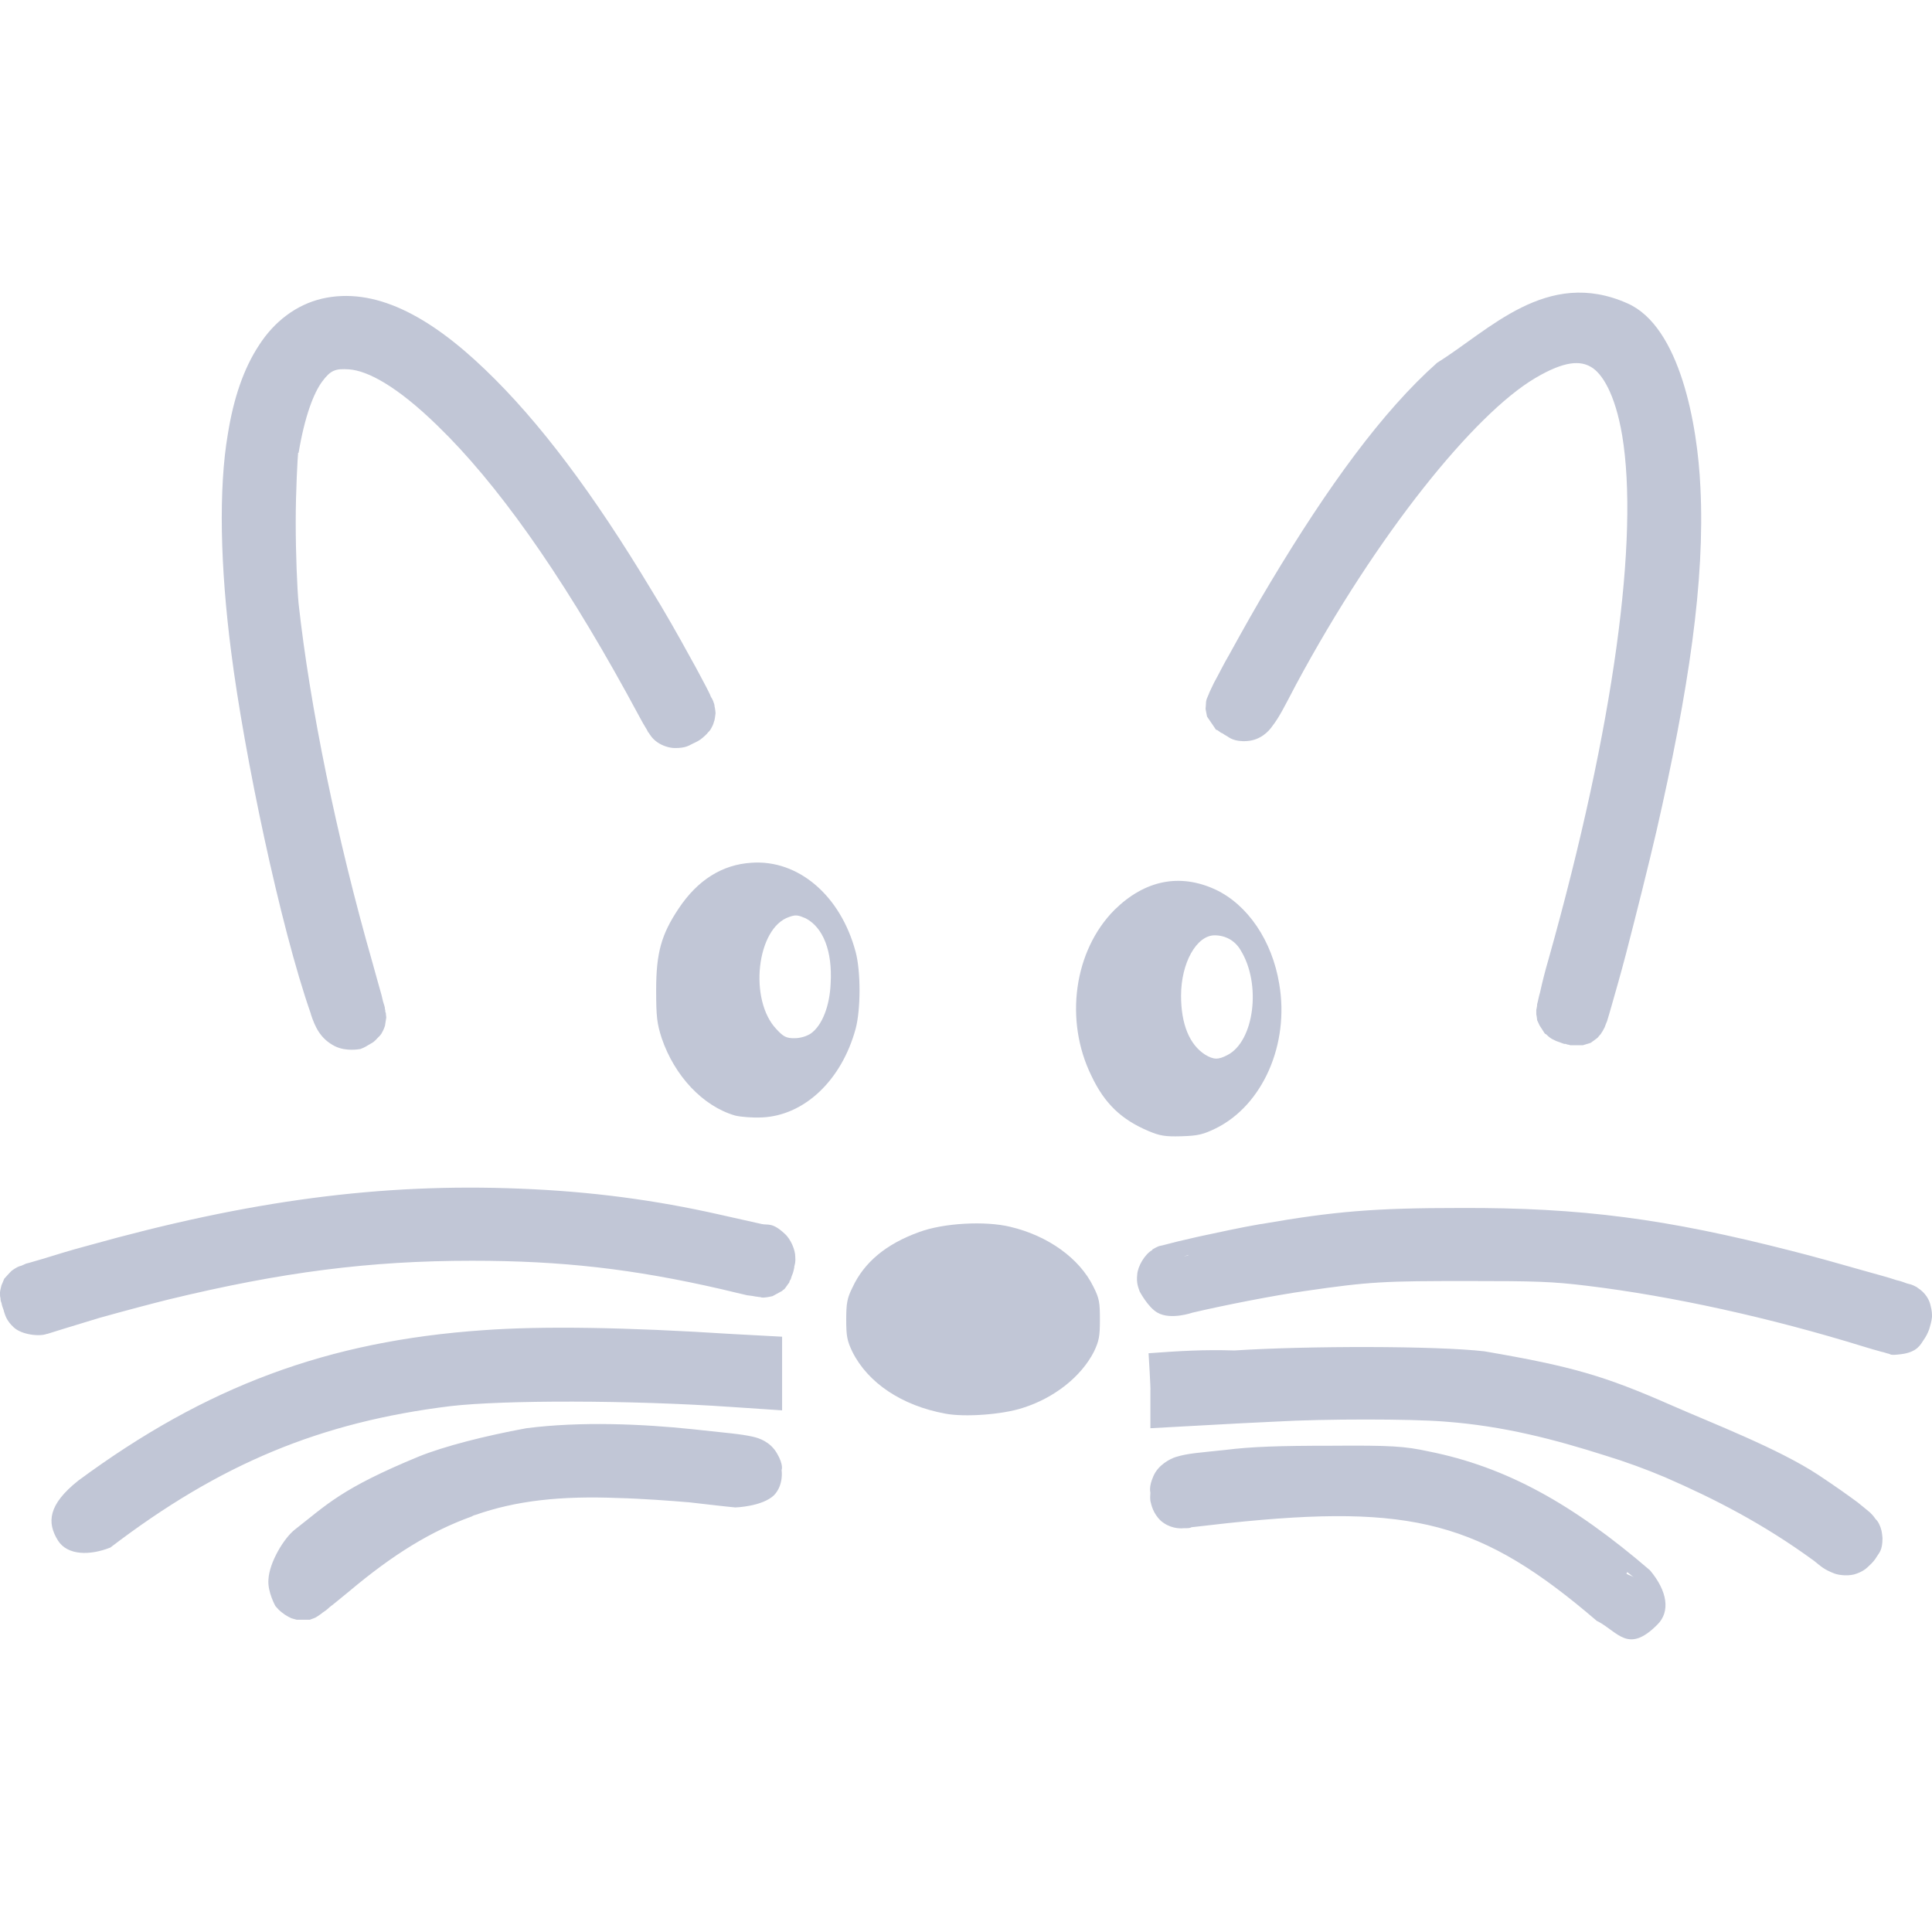 
<svg xmlns="http://www.w3.org/2000/svg" xmlns:xlink="http://www.w3.org/1999/xlink" width="16px" height="16px" viewBox="0 0 16 16" version="1.1">
<g id="surface1">
<path style=" stroke:none;fill-rule:nonzero;fill:#c1c6d6;fill-opacity:1;" d="M 7.828 11.707 C 7.469 11.641 7.188 11.453 7.059 11.195 C 7.016 11.105 7.008 11.066 7.008 10.93 C 7.008 10.793 7.016 10.75 7.059 10.664 C 7.156 10.453 7.34 10.301 7.613 10.203 C 7.812 10.129 8.156 10.109 8.367 10.16 C 8.68 10.234 8.941 10.422 9.055 10.656 C 9.105 10.754 9.109 10.789 9.109 10.93 C 9.109 11.066 9.102 11.105 9.059 11.195 C 8.953 11.402 8.73 11.578 8.469 11.66 C 8.301 11.715 7.988 11.738 7.828 11.707 Z M 9.512 9.367 C 9.289 9.273 9.148 9.141 9.039 8.91 C 8.812 8.449 8.895 7.871 9.23 7.535 C 9.48 7.289 9.77 7.23 10.066 7.367 C 10.332 7.492 10.535 7.789 10.594 8.148 C 10.68 8.648 10.457 9.152 10.07 9.344 C 9.965 9.395 9.922 9.406 9.785 9.41 C 9.648 9.414 9.605 9.406 9.512 9.367 Z M 10.164 8.738 C 10.387 8.625 10.449 8.148 10.273 7.867 C 10.227 7.789 10.148 7.746 10.059 7.746 C 9.91 7.746 9.781 7.973 9.781 8.246 C 9.781 8.484 9.852 8.652 9.98 8.734 C 10.051 8.777 10.09 8.777 10.164 8.738 Z M 6.086 9.238 C 5.82 9.16 5.586 8.91 5.48 8.598 C 5.441 8.477 5.434 8.422 5.434 8.199 C 5.434 7.891 5.477 7.738 5.621 7.523 C 5.777 7.289 5.98 7.16 6.223 7.145 C 6.609 7.117 6.961 7.414 7.086 7.883 C 7.129 8.043 7.129 8.359 7.086 8.52 C 6.969 8.949 6.66 9.238 6.312 9.254 C 6.234 9.258 6.133 9.25 6.086 9.238 Z M 6.715 8.559 C 6.809 8.492 6.871 8.332 6.879 8.145 C 6.895 7.875 6.816 7.68 6.672 7.605 C 6.609 7.578 6.59 7.574 6.535 7.594 C 6.266 7.684 6.199 8.281 6.43 8.523 C 6.488 8.586 6.512 8.598 6.578 8.598 C 6.629 8.598 6.68 8.582 6.715 8.559 Z M 6.715 8.559 "/>
<path style=" stroke:none;fill-rule:nonzero;fill:#c1c6d6;fill-opacity:1;" d="M 11.902 3.004 C 11.449 3.406 10.996 4.031 10.523 4.82 C 10.414 5 10.285 5.23 10.184 5.414 C 10.129 5.508 10.09 5.59 10.055 5.652 C 10.039 5.684 10.027 5.711 10.016 5.734 C 10.012 5.746 10.008 5.754 10 5.773 C 9.996 5.781 9.992 5.789 9.988 5.812 C 9.988 5.824 9.984 5.871 9.984 5.871 C 9.984 5.871 9.996 5.934 9.996 5.934 C 9.996 5.934 10.062 6.031 10.062 6.031 L 10.07 6.043 L 10.082 6.047 C 10.129 6.082 10.113 6.066 10.125 6.074 C 10.137 6.082 10.148 6.09 10.164 6.098 C 10.176 6.105 10.219 6.145 10.328 6.137 C 10.441 6.129 10.508 6.055 10.535 6.016 C 10.598 5.934 10.637 5.852 10.734 5.668 C 11.406 4.418 12.211 3.43 12.711 3.133 C 12.961 2.984 13.09 2.988 13.176 3.039 C 13.266 3.09 13.375 3.258 13.434 3.605 C 13.574 4.445 13.371 6 12.824 7.945 C 12.793 8.051 12.77 8.145 12.754 8.219 C 12.742 8.258 12.738 8.289 12.73 8.316 C 12.73 8.332 12.727 8.344 12.723 8.363 C 12.723 8.371 12.723 8.383 12.723 8.402 C 12.727 8.414 12.73 8.449 12.73 8.449 C 12.73 8.449 12.75 8.492 12.75 8.492 C 12.75 8.492 12.793 8.559 12.793 8.559 L 12.797 8.562 L 12.805 8.566 C 12.848 8.609 12.867 8.609 12.887 8.621 C 12.91 8.629 12.93 8.637 12.953 8.645 L 12.965 8.645 C 12.973 8.648 12.984 8.652 12.992 8.652 L 13.004 8.656 L 13.02 8.656 C 13.02 8.656 13.109 8.656 13.109 8.656 C 13.109 8.656 13.172 8.637 13.172 8.637 C 13.172 8.637 13.234 8.594 13.234 8.59 C 13.234 8.59 13.25 8.57 13.258 8.562 C 13.262 8.555 13.266 8.547 13.27 8.543 C 13.281 8.523 13.285 8.516 13.289 8.508 C 13.297 8.488 13.301 8.473 13.309 8.457 C 13.32 8.422 13.332 8.379 13.348 8.324 C 13.379 8.215 13.422 8.066 13.465 7.902 C 13.551 7.57 13.652 7.168 13.719 6.879 C 13.984 5.719 14.121 4.812 14.082 4.035 C 14.059 3.523 13.914 2.703 13.477 2.512 C 12.809 2.215 12.332 2.738 11.902 3.004 Z M 2.668 2.473 C 2.453 2.523 2.27 2.664 2.145 2.859 C 2.016 3.055 1.934 3.301 1.887 3.594 C 1.809 4.047 1.824 4.695 1.914 5.395 C 2.02 6.234 2.32 7.672 2.574 8.395 C 2.574 8.395 2.574 8.398 2.574 8.398 C 2.609 8.504 2.652 8.602 2.773 8.664 C 2.867 8.711 2.98 8.688 2.98 8.688 L 2.984 8.688 C 3.016 8.676 3.043 8.66 3.074 8.641 C 3.09 8.633 3.105 8.621 3.129 8.594 C 3.141 8.582 3.156 8.57 3.168 8.543 C 3.176 8.531 3.188 8.496 3.188 8.496 C 3.188 8.496 3.199 8.426 3.199 8.426 C 3.199 8.426 3.195 8.395 3.195 8.387 C 3.191 8.383 3.191 8.379 3.191 8.375 C 3.191 8.367 3.191 8.363 3.188 8.359 C 3.188 8.352 3.188 8.344 3.184 8.332 C 3.176 8.309 3.168 8.281 3.16 8.242 C 3.141 8.172 3.113 8.078 3.086 7.977 C 2.785 6.926 2.566 5.844 2.473 5 C 2.461 4.875 2.449 4.59 2.449 4.324 C 2.449 4.062 2.465 3.785 2.469 3.75 L 2.473 3.75 C 2.523 3.449 2.598 3.254 2.668 3.16 C 2.738 3.066 2.777 3.051 2.891 3.059 C 3.043 3.07 3.285 3.195 3.625 3.527 C 4.109 3.996 4.633 4.73 5.188 5.738 C 5.23 5.816 5.273 5.895 5.305 5.953 C 5.336 6.012 5.352 6.031 5.367 6.062 L 5.367 6.066 L 5.371 6.066 C 5.383 6.086 5.402 6.117 5.441 6.145 C 5.484 6.176 5.543 6.195 5.59 6.195 C 5.676 6.195 5.703 6.176 5.734 6.16 C 5.766 6.145 5.793 6.133 5.82 6.109 C 5.832 6.098 5.848 6.086 5.867 6.062 C 5.879 6.051 5.887 6.039 5.898 6.016 C 5.906 6.004 5.914 5.973 5.914 5.973 C 5.918 5.973 5.926 5.906 5.926 5.906 C 5.926 5.906 5.922 5.863 5.918 5.852 C 5.918 5.84 5.914 5.832 5.914 5.828 C 5.91 5.816 5.906 5.809 5.906 5.805 C 5.898 5.789 5.895 5.781 5.887 5.77 C 5.879 5.746 5.863 5.719 5.848 5.688 C 5.812 5.621 5.77 5.539 5.719 5.449 C 5.617 5.262 5.492 5.043 5.395 4.887 C 4.918 4.094 4.469 3.492 4.016 3.059 C 3.547 2.609 3.098 2.375 2.668 2.473 Z M 4.309 9.844 C 3.156 9.797 2.066 9.941 0.727 10.316 C 0.59 10.352 0.453 10.395 0.352 10.426 C 0.297 10.441 0.25 10.457 0.215 10.465 C 0.199 10.473 0.188 10.477 0.172 10.484 C 0.164 10.484 0.16 10.488 0.148 10.492 C 0.145 10.492 0.141 10.496 0.133 10.5 C 0.125 10.504 0.113 10.512 0.102 10.52 C 0.094 10.523 0.035 10.59 0.035 10.59 C 0.035 10.59 0.012 10.645 0.012 10.645 C 0.012 10.645 0 10.691 0 10.703 C 0 10.73 0 10.738 0.004 10.75 C 0.004 10.77 0.008 10.781 0.012 10.789 C 0.016 10.812 0.023 10.832 0.031 10.852 L 0.031 10.855 C 0.043 10.891 0.051 10.934 0.113 10.992 C 0.18 11.055 0.328 11.07 0.387 11.047 L 0.391 11.047 C 0.391 11.047 0.613 10.977 0.824 10.914 C 1.035 10.855 1.27 10.793 1.395 10.762 C 2.332 10.535 3.059 10.441 3.91 10.441 C 4.652 10.441 5.242 10.508 5.973 10.676 C 6.055 10.695 6.133 10.715 6.188 10.727 C 6.219 10.73 6.242 10.734 6.262 10.738 C 6.273 10.738 6.281 10.742 6.297 10.742 C 6.305 10.746 6.312 10.746 6.324 10.746 C 6.332 10.746 6.359 10.742 6.359 10.742 C 6.363 10.742 6.398 10.734 6.398 10.734 C 6.398 10.734 6.477 10.691 6.477 10.691 L 6.484 10.684 L 6.496 10.676 C 6.496 10.676 6.52 10.645 6.527 10.633 C 6.535 10.625 6.539 10.617 6.539 10.609 C 6.547 10.598 6.551 10.59 6.551 10.586 C 6.555 10.57 6.559 10.562 6.562 10.555 C 6.57 10.535 6.574 10.516 6.578 10.496 L 6.578 10.488 C 6.582 10.473 6.59 10.453 6.586 10.406 C 6.586 10.355 6.551 10.262 6.496 10.215 C 6.395 10.121 6.359 10.148 6.309 10.137 C 6.254 10.125 6.098 10.09 5.961 10.059 C 5.426 9.938 4.895 9.867 4.309 9.844 Z M 12.094 10.004 C 11.383 10.004 11.055 10.031 10.445 10.137 L 10.441 10.137 C 10.281 10.164 10.086 10.207 9.922 10.242 C 9.84 10.262 9.766 10.277 9.707 10.293 C 9.68 10.301 9.656 10.305 9.633 10.312 C 9.609 10.32 9.609 10.309 9.543 10.348 L 9.543 10.352 C 9.48 10.387 9.422 10.488 9.418 10.555 C 9.41 10.625 9.426 10.66 9.438 10.695 C 9.438 10.695 9.508 10.828 9.586 10.871 C 9.695 10.934 9.875 10.871 9.875 10.871 C 10.125 10.812 10.555 10.727 10.812 10.691 C 11.348 10.613 11.469 10.609 12.152 10.609 C 12.723 10.609 12.852 10.613 13.141 10.648 C 13.852 10.734 14.664 10.914 15.434 11.152 C 15.488 11.168 15.539 11.184 15.582 11.195 C 15.605 11.199 15.621 11.207 15.641 11.211 C 15.66 11.215 15.648 11.227 15.742 11.215 C 15.879 11.199 15.906 11.133 15.93 11.098 C 15.953 11.066 15.965 11.039 15.977 11.008 C 15.984 10.98 15.996 10.949 16 10.906 C 16 10.883 16 10.855 15.988 10.812 C 15.98 10.77 15.949 10.707 15.879 10.664 L 15.875 10.66 C 15.832 10.637 15.832 10.641 15.824 10.637 C 15.812 10.633 15.805 10.633 15.793 10.629 C 15.77 10.621 15.742 10.609 15.707 10.602 C 15.637 10.578 15.547 10.555 15.449 10.527 C 15.246 10.469 15.008 10.402 14.836 10.359 C 13.801 10.094 13.098 10 12.094 10.004 Z M 9.84 10.395 L 9.84 10.398 C 9.82 10.402 9.785 10.406 9.766 10.414 Z M 4.004 11.016 C 2.715 11.105 1.707 11.48 0.648 12.262 C 0.398 12.461 0.387 12.609 0.48 12.758 C 0.559 12.883 0.746 12.883 0.914 12.816 C 1.824 12.121 2.656 11.777 3.73 11.645 C 4.168 11.594 5.223 11.594 6.059 11.652 L 6.477 11.68 L 6.477 11.07 L 6.051 11.047 C 5.195 10.992 4.496 10.98 4.004 11.016 Z M 10.223 11.184 C 9.969 11.176 9.77 11.188 9.512 11.207 C 9.512 11.207 9.531 11.512 9.527 11.52 L 9.527 11.828 L 10.02 11.801 C 10.152 11.793 10.398 11.781 10.566 11.773 C 10.965 11.75 11.684 11.75 11.965 11.773 C 12.453 11.809 12.879 11.922 13.297 12.055 C 13.461 12.105 13.633 12.168 13.789 12.234 C 14.203 12.414 14.605 12.621 15.023 12.926 C 15.082 12.973 15.102 12.996 15.191 13.031 C 15.234 13.047 15.32 13.055 15.379 13.031 C 15.441 13.008 15.465 12.98 15.477 12.969 C 15.508 12.941 15.527 12.918 15.543 12.891 C 15.562 12.859 15.59 12.84 15.59 12.738 C 15.59 12.738 15.586 12.684 15.578 12.664 C 15.574 12.645 15.566 12.633 15.562 12.621 C 15.551 12.598 15.539 12.586 15.531 12.578 C 15.516 12.555 15.5 12.539 15.488 12.527 C 15.457 12.5 15.422 12.473 15.383 12.441 C 15.305 12.383 15.195 12.305 15.059 12.215 C 14.727 11.996 14.176 11.785 13.84 11.637 C 13.289 11.395 13.023 11.316 12.293 11.191 C 11.895 11.145 10.828 11.145 10.223 11.184 Z M 4.359 11.828 C 4.016 11.891 3.68 11.977 3.469 12.062 C 2.824 12.328 2.707 12.461 2.441 12.668 C 2.352 12.738 2.23 12.938 2.223 13.082 C 2.215 13.184 2.281 13.301 2.281 13.301 C 2.297 13.32 2.312 13.336 2.332 13.352 C 2.344 13.359 2.355 13.371 2.371 13.379 C 2.383 13.387 2.391 13.391 2.414 13.402 C 2.426 13.406 2.457 13.414 2.457 13.414 C 2.457 13.414 2.523 13.414 2.539 13.414 C 2.551 13.414 2.566 13.414 2.566 13.414 C 2.566 13.414 2.598 13.402 2.598 13.402 C 2.598 13.402 2.617 13.395 2.621 13.391 C 2.633 13.383 2.641 13.379 2.645 13.375 C 2.656 13.367 2.664 13.363 2.672 13.355 C 2.688 13.344 2.707 13.332 2.727 13.312 C 2.773 13.277 2.832 13.227 2.895 13.176 C 3.258 12.871 3.57 12.68 3.906 12.559 C 3.914 12.555 3.926 12.547 3.934 12.547 C 4.277 12.426 4.648 12.387 5.121 12.406 C 5.301 12.41 5.574 12.43 5.699 12.441 L 5.703 12.441 C 5.844 12.457 6.012 12.477 6.09 12.484 C 6.09 12.484 6.312 12.477 6.41 12.383 C 6.492 12.297 6.473 12.176 6.473 12.176 L 6.473 12.172 C 6.473 12.176 6.492 12.133 6.434 12.035 C 6.379 11.941 6.289 11.91 6.234 11.898 C 6.133 11.875 6.016 11.867 5.734 11.836 C 5.324 11.793 4.809 11.77 4.359 11.828 Z M 11.016 11.973 C 10.602 11.973 10.367 11.98 10.145 12.008 C 9.93 12.031 9.84 12.035 9.738 12.066 C 9.688 12.082 9.59 12.133 9.551 12.227 C 9.512 12.316 9.527 12.355 9.527 12.363 C 9.527 12.379 9.523 12.395 9.527 12.43 C 9.535 12.461 9.547 12.531 9.613 12.594 C 9.684 12.656 9.766 12.66 9.801 12.656 C 9.832 12.656 9.844 12.656 9.859 12.652 L 9.867 12.648 C 9.895 12.645 10.035 12.629 10.176 12.613 C 11.699 12.453 12.266 12.602 13.227 13.426 C 13.227 13.426 13.23 13.426 13.23 13.426 C 13.402 13.516 13.484 13.699 13.727 13.453 C 13.832 13.348 13.812 13.18 13.664 13.004 C 13.023 12.453 12.473 12.148 11.832 12.02 C 11.633 11.977 11.523 11.969 11.016 11.973 Z M 13.477 13.02 L 13.535 13.066 C 13.512 13.047 13.488 13.047 13.469 13.031 Z M 13.477 13.02 "/>
</g>
</svg>
